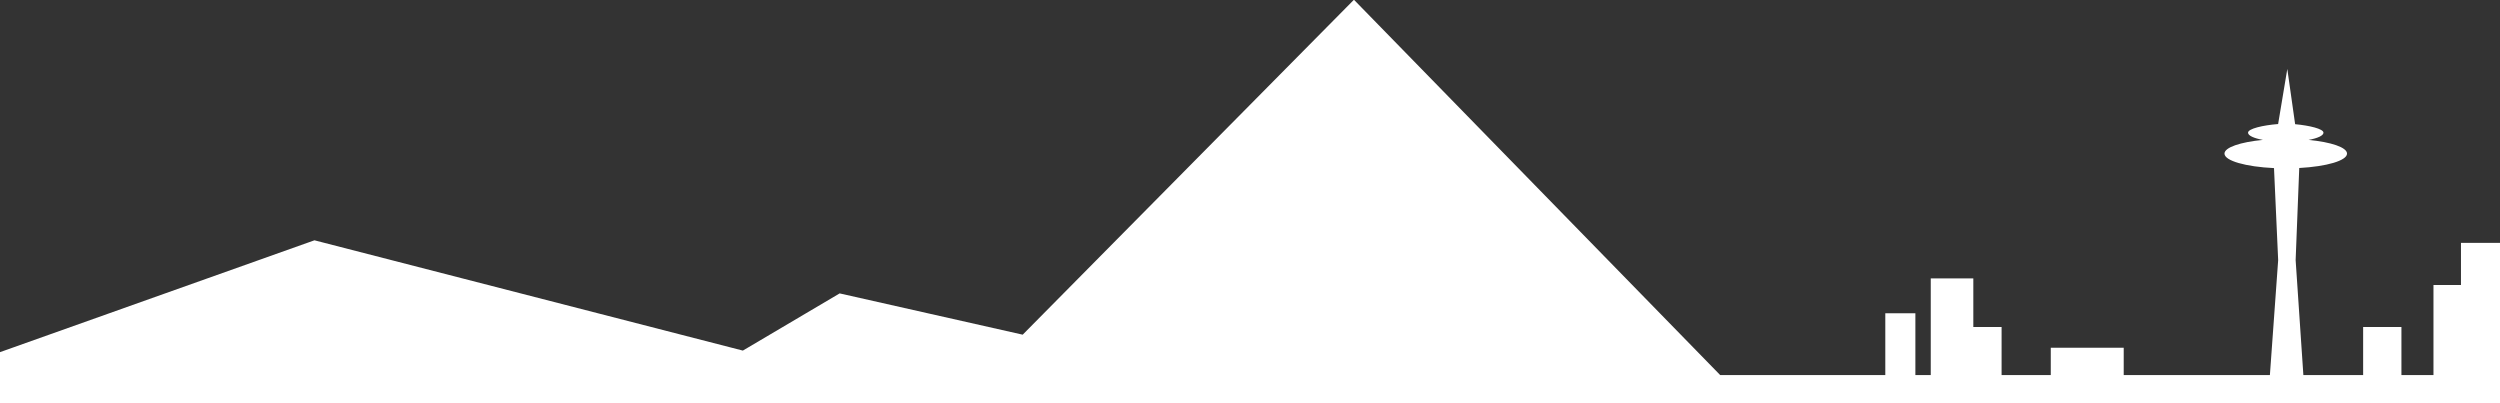 <?xml version="1.0" encoding="utf-8"?>
<!-- Generator: Adobe Illustrator 16.0.0, SVG Export Plug-In . SVG Version: 6.00 Build 0)  -->
<!DOCTYPE svg PUBLIC "-//W3C//DTD SVG 1.1//EN" "http://www.w3.org/Graphics/SVG/1.1/DTD/svg11.dtd">
<svg version="1.1" id="Layer_1" xmlns="http://www.w3.org/2000/svg" xmlns:xlink="http://www.w3.org/1999/xlink" x="0px" y="0px"
	 width="612px" height="98.721px" viewBox="0 0 612 98.721" enable-background="new 0 0 612 98.721" xml:space="preserve">
<rect x="0" y="0" width="612" height="98.721" fill="#333333" stroke="none"/>
<path fill="#ffffff" d="M602.447,59.446v10.322h-6.734v22.056h-7.843V80.051h-9.374v11.771h-14.631l-1.892-28.138l0.883-22.558
	c6.693-0.362,11.697-1.804,11.697-3.525c0-1.521-3.892-2.818-9.4-3.354c2.206-0.407,3.634-1.047,3.634-1.768
	c0-0.948-3.474-1.757-6.938-2.077l-1.916-13.528l-2.248,13.49c-3.689,0.292-7.365,1.128-7.365,2.115
	c0,0.721,1.429,1.359,3.633,1.768c-5.507,0.535-9.399,1.834-9.399,3.354c0,1.76,5.216,3.225,12.123,3.549l1.018,22.537
	l-2.025,28.135h-35.785v-6.695h-17.854v6.695h-12.041V80.051h-6.921V68.159h-10.42v23.664h-3.764V76.681h-7.363v15.143h-40.412
	L331.445-0.061l-81.089,81.99l-44.808-10.105l-23.697,14l-104.873-27l-77.66,27.625v12.272L612,98.659V59.446H602.447z"/>
</svg>
